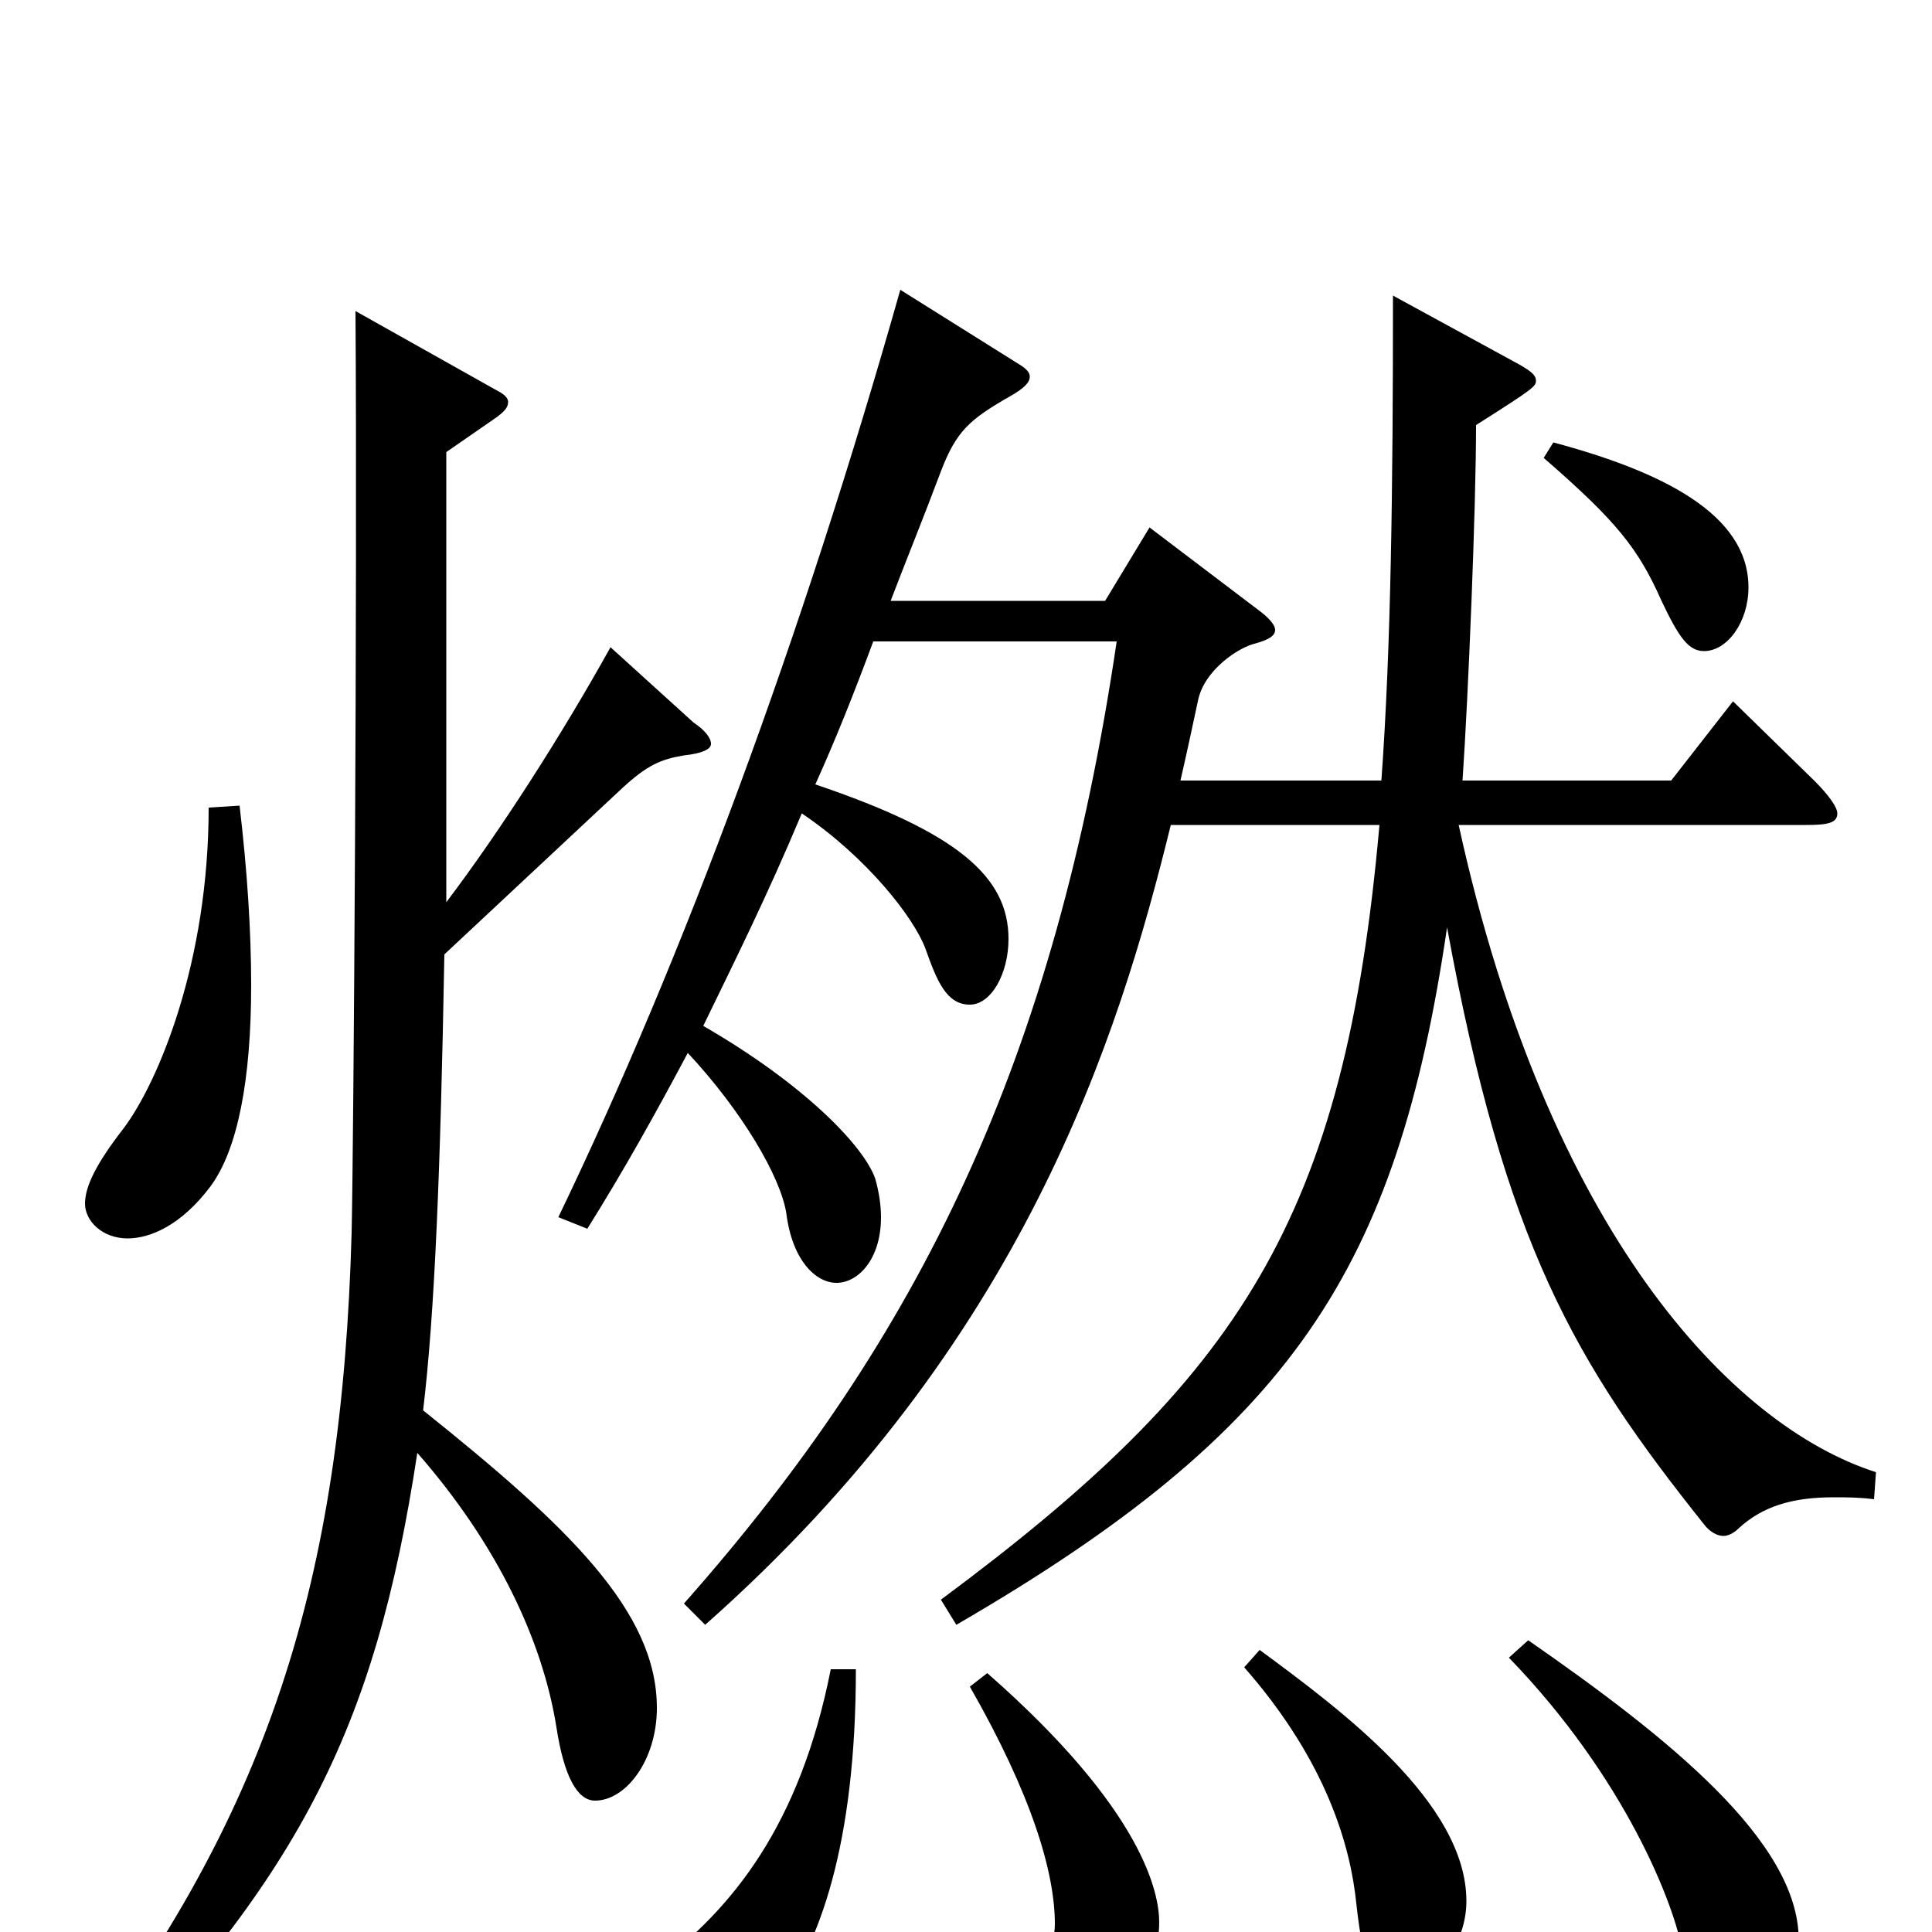 <svg xmlns="http://www.w3.org/2000/svg" viewBox="0 -1000 1000 1000">
	<path fill="#000000" d="M799 -763C837 -730 848 -716 860 -689C869 -670 874 -663 882 -663C894 -663 905 -678 905 -696C905 -734 860 -756 804 -771ZM935 -573C946 -573 951 -574 951 -579C951 -582 947 -588 939 -596L897 -637L865 -596H757C760 -640 764 -737 764 -780C794 -799 795 -800 795 -803C795 -806 792 -808 787 -811L721 -847C721 -747 720 -665 715 -596H611C614 -609 617 -623 620 -637C623 -653 641 -665 650 -667C657 -669 660 -671 660 -674C660 -676 658 -679 653 -683L595 -727L572 -689H461C469 -710 478 -732 487 -756C495 -777 502 -783 523 -795C530 -799 533 -802 533 -805C533 -808 530 -810 525 -813L466 -850C415 -670 354 -505 289 -370L304 -364C324 -396 340 -425 356 -455C384 -425 404 -391 407 -372C410 -348 422 -336 433 -336C444 -336 456 -348 456 -370C456 -376 455 -383 453 -390C447 -407 416 -439 364 -469C380 -502 397 -536 415 -579C449 -556 473 -525 479 -509C485 -492 490 -480 502 -480C513 -480 522 -496 522 -514C522 -546 496 -569 422 -594C432 -616 442 -641 452 -668H578C546 -452 477 -309 354 -170L365 -159C530 -305 579 -463 606 -573H714C696 -369 642 -287 487 -172L495 -159C669 -260 723 -343 749 -520C779 -356 815 -295 882 -211C885 -207 889 -205 892 -205C895 -205 898 -207 900 -209C912 -220 927 -225 949 -225C956 -225 962 -225 970 -224L971 -238C896 -262 801 -363 755 -573ZM108 -582C108 -502 82 -440 64 -416C50 -398 44 -386 44 -377C44 -368 53 -359 66 -359C78 -359 94 -366 109 -386C123 -405 130 -441 130 -490C130 -518 128 -549 124 -583ZM316 -665C291 -620 259 -570 231 -533V-766L257 -784C261 -787 263 -789 263 -792C263 -794 261 -796 257 -798L184 -839C185 -694 183 -405 182 -362C177 -183 140 -59 30 80L41 88C154 -27 194 -103 216 -248C258 -200 281 -150 288 -106C292 -80 299 -68 308 -68C324 -68 340 -89 340 -116C340 -166 294 -210 219 -270C225 -320 228 -394 230 -506L322 -592C335 -604 342 -607 354 -609C363 -610 368 -612 368 -615C368 -618 365 -622 359 -626ZM644 -137C687 -88 699 -44 702 -15C706 22 712 30 723 30C738 30 759 10 759 -16C759 -67 694 -115 652 -146ZM781 -142C841 -80 867 -14 871 11C876 40 883 54 896 54C915 54 931 31 931 4C931 -47 863 -101 791 -151ZM502 -127C534 -71 546 -31 546 -4C546 0 544 14 544 17C544 35 551 44 562 44C582 44 600 20 600 -5C600 -20 592 -63 511 -134ZM430 -136C414 -55 379 -12 339 18C322 31 315 40 315 49C315 60 322 71 341 71C367 71 443 46 443 -136Z"/>
</svg>